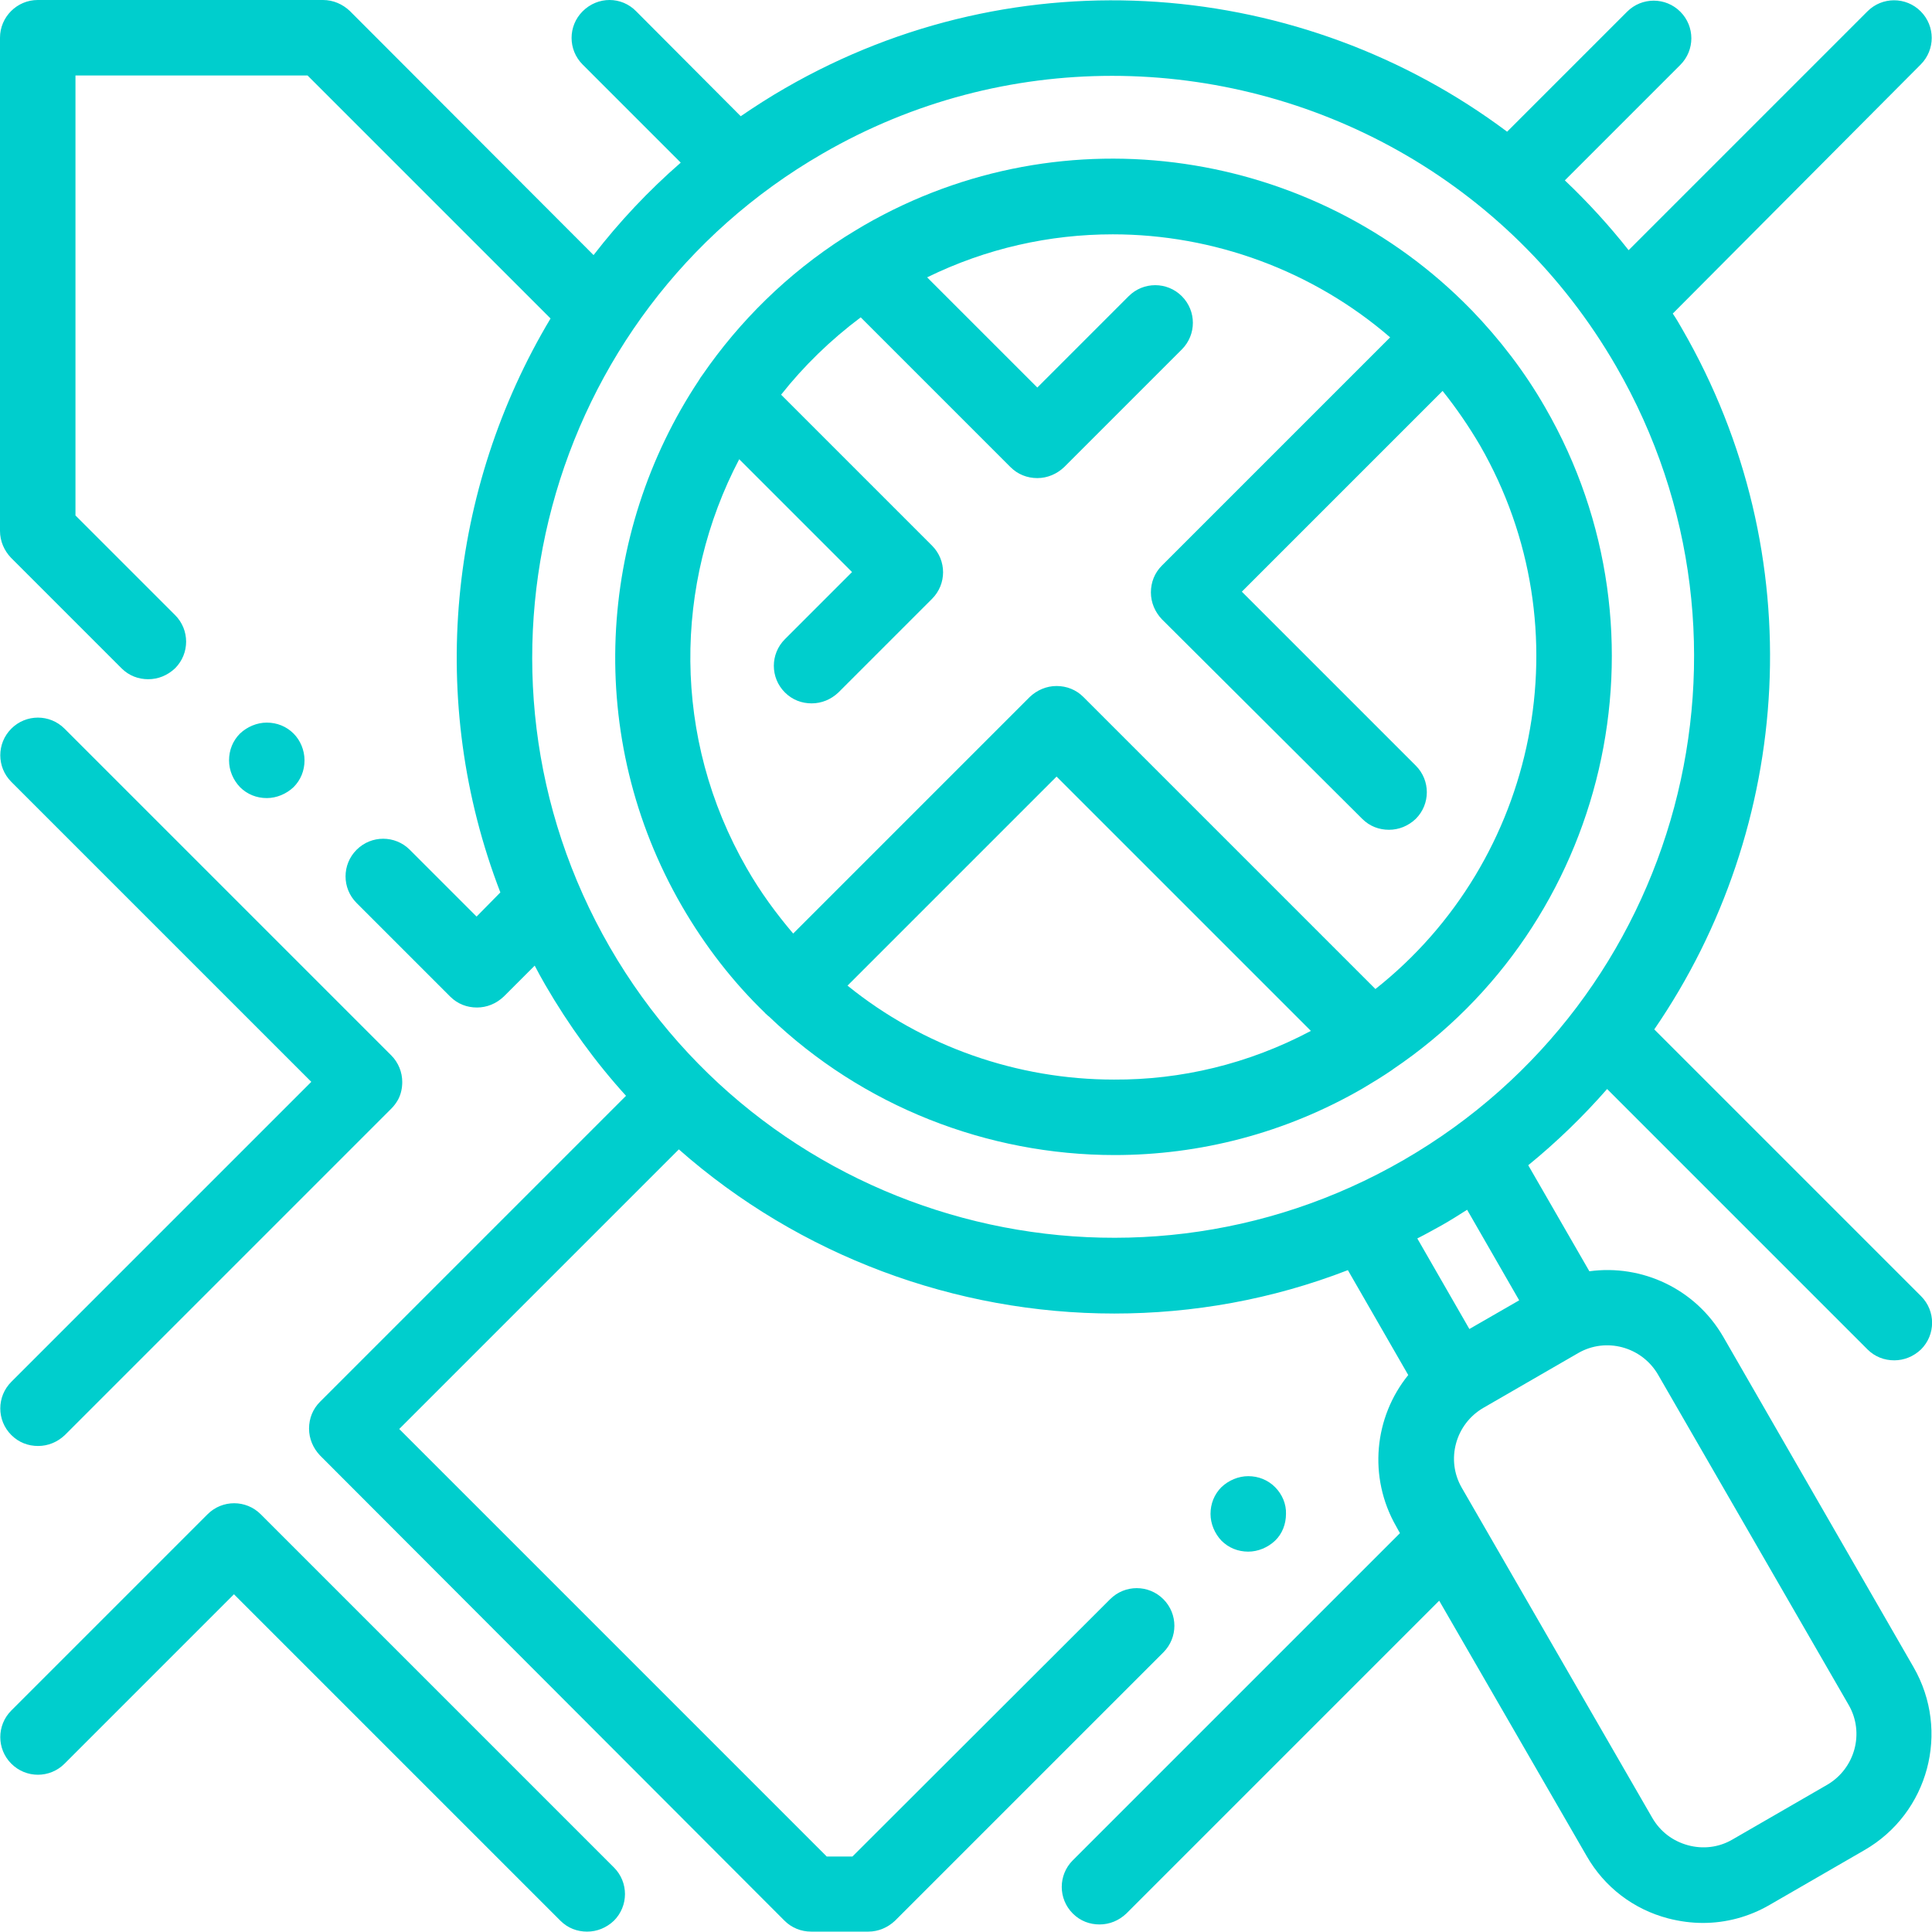 <svg xmlns="http://www.w3.org/2000/svg" viewBox="0 0 512 512">
    <path
        d="M456.7 354.3c-7.4-12.8-21.6-19.3-35.5-17.4L405 308.8c7.6-6.2 14.6-13 20.9-20.2l69 69c2 2 4.5 2.9 7.1 2.9 2.6 0 5.1-1 7.1-2.9 3.9-3.9 3.9-10.2 0-14.1l-70.7-70.7c36.8-53.6 42-125.7 7.4-185.6-.8-1.4-1.6-2.8-2.5-4.1l65.7-66c3.9-3.9 3.9-10.2 0-14.1-3.9-3.9-10.2-3.9-14.1 0l-63.3 63.3c-5.2-6.6-10.9-12.8-16.9-18.5l30.6-30.6c3.9-3.9 3.9-10.2 0-14.1-3.9-3.9-10.2-3.9-14.1 0l-31.8 31.8C345.3-5.6 270.1-12.5 208 23.4c-4 2.3-7.9 4.8-11.7 7.4L168.6 3c-3.9-4-10.2-4-14.2 0-3.9 3.9-3.9 10.2 0 14.1l26 26c-8.6 7.5-16.3 15.7-23.1 24.5L92.7 2.9C90.8 1.1 88.3 0 85.6 0H10C4.5 0 0 4.5 0 10v130.7c0 2.7 1.1 5.2 2.9 7.1l29.3 29.3c2 2 4.5 2.9 7.1 2.9 2.6 0 5.1-1 7.1-2.9 3.9-3.9 3.9-10.2 0-14.1L20 136.6V20h61.5l64 64 .4.4c-27 45.1-32.9 101.3-13.3 152.1l-6.3 6.4-17.7-17.7c-3.9-3.9-10.2-3.9-14.1 0-3.9 3.9-3.9 10.2 0 14.1l24.8 24.8c2 2 4.5 2.9 7.1 2.9 2.6 0 5.1-1 7.1-2.9l8.2-8.2c.9 1.7 1.8 3.4 2.8 5.1 6.2 10.7 13.4 20.6 21.4 29.4l-81.1 81.1c-1.9 1.9-2.9 4.4-2.9 7.1s1.1 5.2 2.9 7.1L207.9 509c1.9 1.9 4.4 2.9 7.1 2.9h15.1c2.7 0 5.2-1.1 7.1-2.9l71.1-71.1c3.9-3.9 3.9-10.2 0-14.1-3.9-3.9-10.2-3.9-14.1 0L225.9 492h-6.8L105.8 378.7l74.1-74.1c32 28.2 73.3 43.5 115.4 43.5 20.8 0 41.8-3.7 61.9-11.5l16 27.8c-9 11.1-10.7 27-3.2 40.1l1 1.8-86.7 86.7c-3.9 3.9-3.9 10.2 0 14.1 2 2 4.5 2.9 7.1 2.9s5.1-1 7.1-2.9l82.9-82.9 39.1 67.7c4.7 8.2 12.4 14.1 21.6 16.5 3.1.8 6.2 1.2 9.2 1.2 6.1 0 12.2-1.6 17.7-4.8l25.1-14.5c17-9.8 22.8-31.5 13-48.5l-50.4-87.5zM372 307.4c-73.5 42.5-167.9 17.2-210.4-56.4-42.4-73.5-17.1-167.9 56.4-210.3 24.2-14 50.6-20.6 76.7-20.6 53.3 0 105.1 27.6 133.6 77 42.5 73.5 17.3 167.8-56.3 210.3zm3.6 20.8c2.2-1.1 4.3-2.3 6.5-3.5 2.3-1.3 4.5-2.7 6.7-4.1l13.8 24-13.2 7.6-13.8-24zM484.2 473l-25.1 14.5c-3.6 2.1-7.8 2.6-11.8 1.5s-7.3-3.6-9.4-7.2l-50.5-87.5c-4.3-7.4-1.7-16.9 5.7-21.2l25.1-14.5c7.4-4.3 16.9-1.7 21.2 5.7l50.5 87.5c4.3 7.4 1.7 16.9-5.7 21.2z"
        fill="#00cecd"/>
    <path
        d="M409.5 108c-5.5-9.6-12.1-18.1-19.4-25.7l-.3-.3-.1-.1c-41.2-42.2-107.3-53-160.7-22.2-1.7 1-3.5 2.1-5.1 3.1-15.3 9.8-27.9 22.3-37.7 36.5-.4.5-.7 1-1 1.5-26.9 40.5-30.4 94.5-4.5 139.3 6.2 10.7 13.6 20.2 22.1 28.4.1.1.1.2.2.2.2.2.5.5.8.7 24.8 23.8 57.9 36.7 91.6 36.7 22.4 0 45.1-5.7 65.8-17.7 2.7-1.6 5.3-3.2 7.8-4.9l.1-.1c56.9-38.3 75.2-115.1 40.4-175.4zM295.2 286.1c-25.5 0-50.6-8.7-70.6-24.9l55.4-55.4 67.4 67.4c-16.6 8.8-34.5 13-52.2 12.9zm69.3-24l-77.4-77.4c-1.9-1.9-4.4-2.9-7.1-2.9s-5.2 1.1-7.1 2.9l-62.7 62.7c-4.5-5.3-8.7-11-12.3-17.3-19.9-34.6-19.3-75.4-2-108.4l29.9 29.9-17.8 17.8c-3.9 3.9-3.9 10.2 0 14.1 2 2 4.5 2.9 7.1 2.9s5.1-1 7.1-2.9l24.8-24.8c3.9-3.9 3.9-10.2 0-14.1l-40-40c6-7.6 13.1-14.5 21.1-20.5l39.7 39.7c1.9 1.9 4.4 2.9 7.1 2.9 2.7 0 5.2-1.1 7.1-2.9l31.2-31.2c3.9-3.9 3.9-10.2 0-14.1-3.9-3.9-10.2-3.9-14.1 0l-24.2 24.2-29.2-29.2c15.7-7.7 32.5-11.4 49.2-11.4 26.7 0 53 9.6 73.5 27.3l-60.5 60.5c-1.9 1.9-2.9 4.4-2.9 7.1 0 2.7 1.1 5.2 2.9 7.1L361 217c2 2 4.5 2.9 7.1 2.9 2.6 0 5.1-1 7.1-2.9 3.9-3.9 3.9-10.2 0-14.1l-46.1-46.1 53.2-53.2c3.6 4.5 6.9 9.3 9.9 14.4 28.1 48.8 15.3 110.1-27.7 144.1zM337.9 394.1c-1.9-1.9-4.4-2.9-7.1-2.9-2.6 0-5.2 1.1-7.1 2.9-1.9 1.9-2.9 4.4-2.9 7.1 0 2.6 1.1 5.2 2.9 7.1 1.9 1.9 4.4 2.9 7.1 2.9 2.6 0 5.2-1.1 7.1-2.9s2.9-4.4 2.9-7.1c.1-2.6-1-5.2-2.9-7.1zM77.8 194.4c-1.9-1.9-4.4-2.9-7.1-2.9-2.6 0-5.2 1.1-7.1 2.9-1.9 1.9-2.9 4.4-2.9 7.1s1.1 5.2 2.9 7.1c1.9 1.9 4.4 2.9 7.1 2.9 2.6 0 5.2-1.1 7.1-2.9 1.9-1.9 2.9-4.4 2.9-7.1s-1.1-5.3-2.9-7.1zM103.7 279.7l-86.6-86.6c-3.9-3.9-10.2-3.9-14.1 0-3.9 3.9-3.9 10.2 0 14.1l79.5 79.5L3 366.2c-3.9 3.9-3.9 10.2 0 14.1 2 2 4.5 2.9 7.1 2.9s5.1-1 7.1-2.9l86.5-86.5c.7-.7 1.3-1.5 1.8-2.4.8-1.5 1.1-3.1 1.1-4.7 0-2.5-1-5.1-2.9-7zM162.7 494.9l-93.6-93.6c-3.9-3.9-10.2-3.9-14.1 0l-52 52c-3.9 3.9-3.9 10.2 0 14.1 3.9 3.9 10.2 3.9 14.1 0L62 422.5l86.5 86.5c2 2 4.5 2.9 7.1 2.9s5.1-1 7.1-2.9c3.9-3.9 3.9-10.2 0-14.1z"
        fill="#00cecd"/>
</svg>
